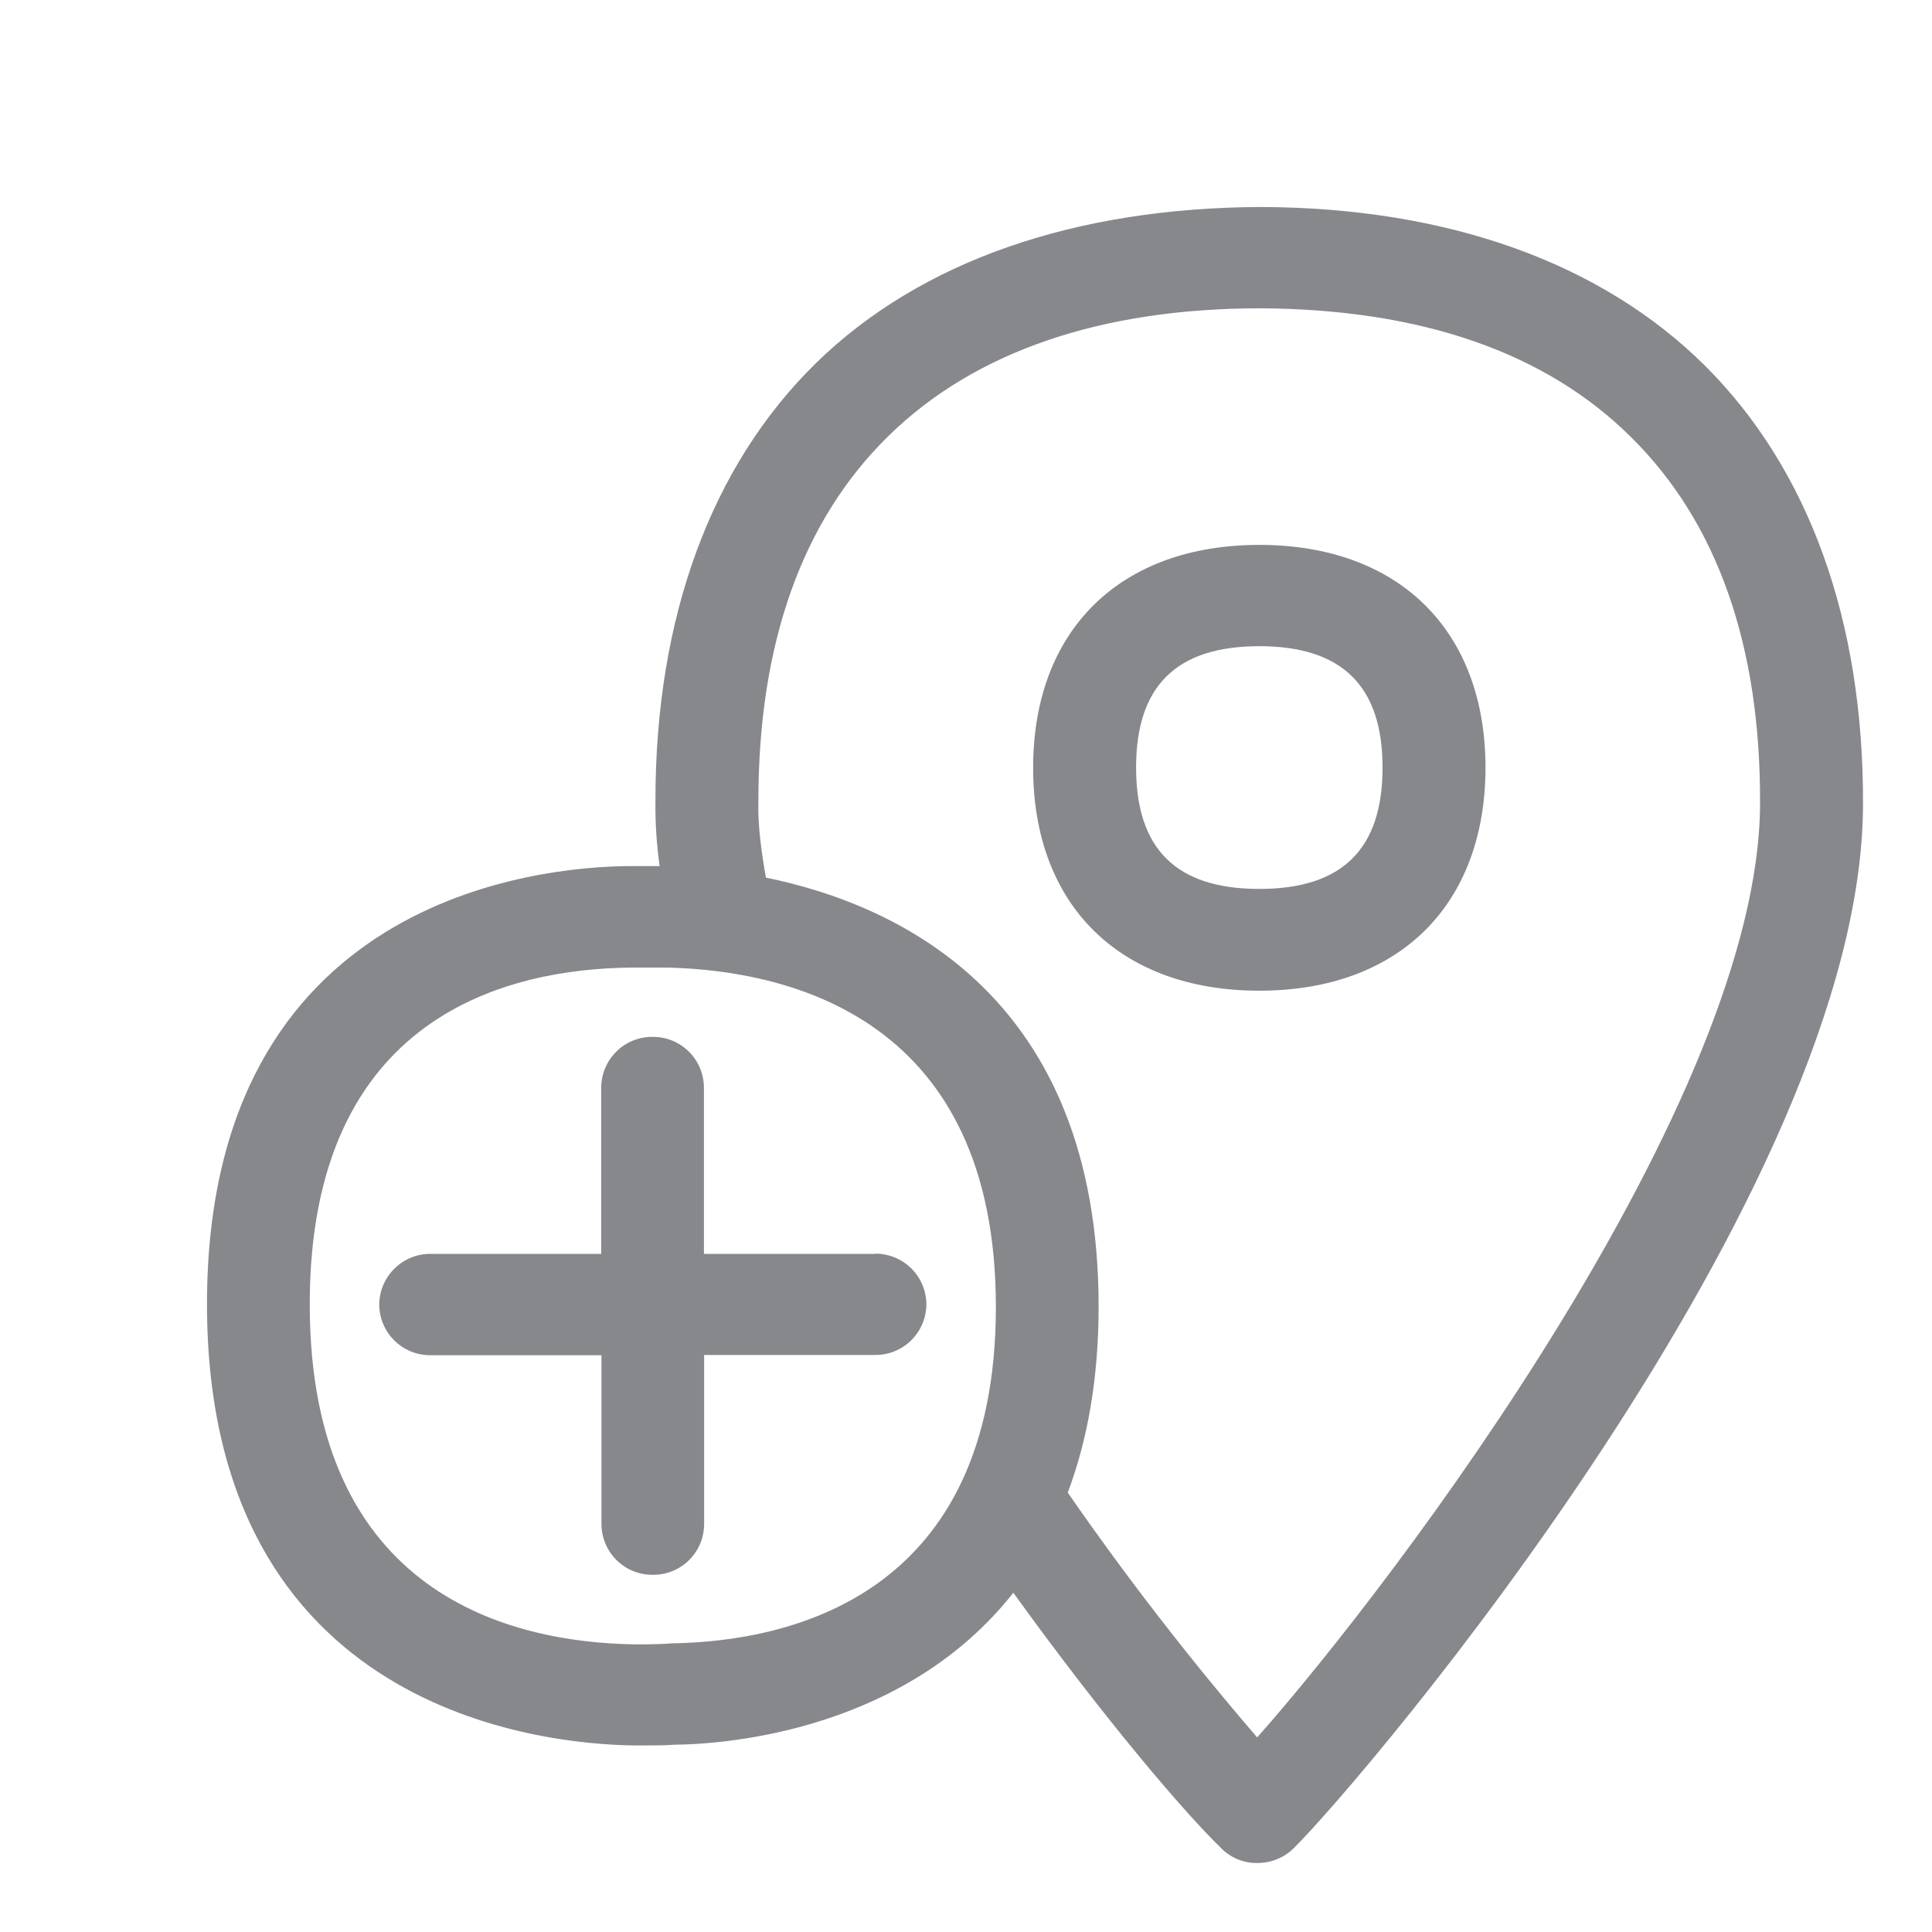<svg width="28" height="28" viewBox="0 0 28 28" fill="none" xmlns="http://www.w3.org/2000/svg">
<path fill-rule="evenodd" clip-rule="evenodd" d="M18.22 25.18C20.249 22.888 25.497 15.932 25.508 11.65C25.518 9.359 24.89 7.576 23.646 6.343C22.407 5.107 20.597 4.482 18.271 4.468C15.973 4.468 14.136 5.087 12.883 6.312C11.629 7.535 10.991 9.318 10.991 11.612C10.981 11.947 11.032 12.329 11.1 12.719C13.019 13.111 15.922 14.443 15.922 18.937C15.922 20.006 15.751 20.898 15.475 21.632C16.328 22.864 17.244 24.046 18.22 25.18ZM9.731 23.817C11.479 23.79 14.433 23.114 14.433 18.941C14.433 14.768 11.462 14.071 9.69 14.023H9.133C7.392 14.044 4.489 14.693 4.489 18.903C4.489 23.134 7.433 23.8 9.181 23.831H9.369C9.492 23.828 9.621 23.828 9.731 23.817ZM24.712 5.302C26.215 6.801 27.01 8.993 27 11.66C26.99 17.281 19.771 25.777 18.75 26.785C18.61 26.925 18.418 27 18.224 27C18.026 27.003 17.834 26.925 17.698 26.785C17.182 26.286 16.028 24.944 14.686 23.083C13.135 25.053 10.598 25.279 9.765 25.286C9.645 25.296 9.505 25.296 9.376 25.296H9.167C7.873 25.275 3 24.814 3 18.9C3 13.002 7.822 12.562 9.113 12.552H9.56C9.516 12.237 9.495 11.92 9.499 11.602C9.499 8.949 10.305 6.753 11.824 5.264C13.347 3.775 15.591 3.01 18.278 3C20.976 3.01 23.203 3.803 24.712 5.302ZM18.251 9.365C17.049 9.365 16.465 9.942 16.465 11.124C16.465 12.306 17.049 12.883 18.251 12.883C19.453 12.883 20.037 12.306 20.037 11.124C20.037 9.942 19.45 9.365 18.251 9.365ZM18.251 14.358C16.229 14.358 14.973 13.118 14.973 11.127C14.973 9.137 16.229 7.897 18.251 7.897C20.273 7.897 21.529 9.137 21.529 11.127C21.526 13.118 20.273 14.358 18.251 14.358ZM12.681 18.169C13.091 18.166 13.422 18.493 13.426 18.903C13.422 19.313 13.091 19.641 12.681 19.637H10.205V22.089C10.202 22.499 9.871 22.827 9.461 22.823C9.051 22.827 8.72 22.499 8.717 22.089V19.641H6.241C5.831 19.644 5.5 19.316 5.496 18.907C5.5 18.497 5.834 18.169 6.241 18.172H8.713V15.761C8.717 15.352 9.048 15.024 9.458 15.027C9.867 15.024 10.199 15.352 10.202 15.761V18.172H12.681V18.169Z" fill="#86888C"/>
</svg>
